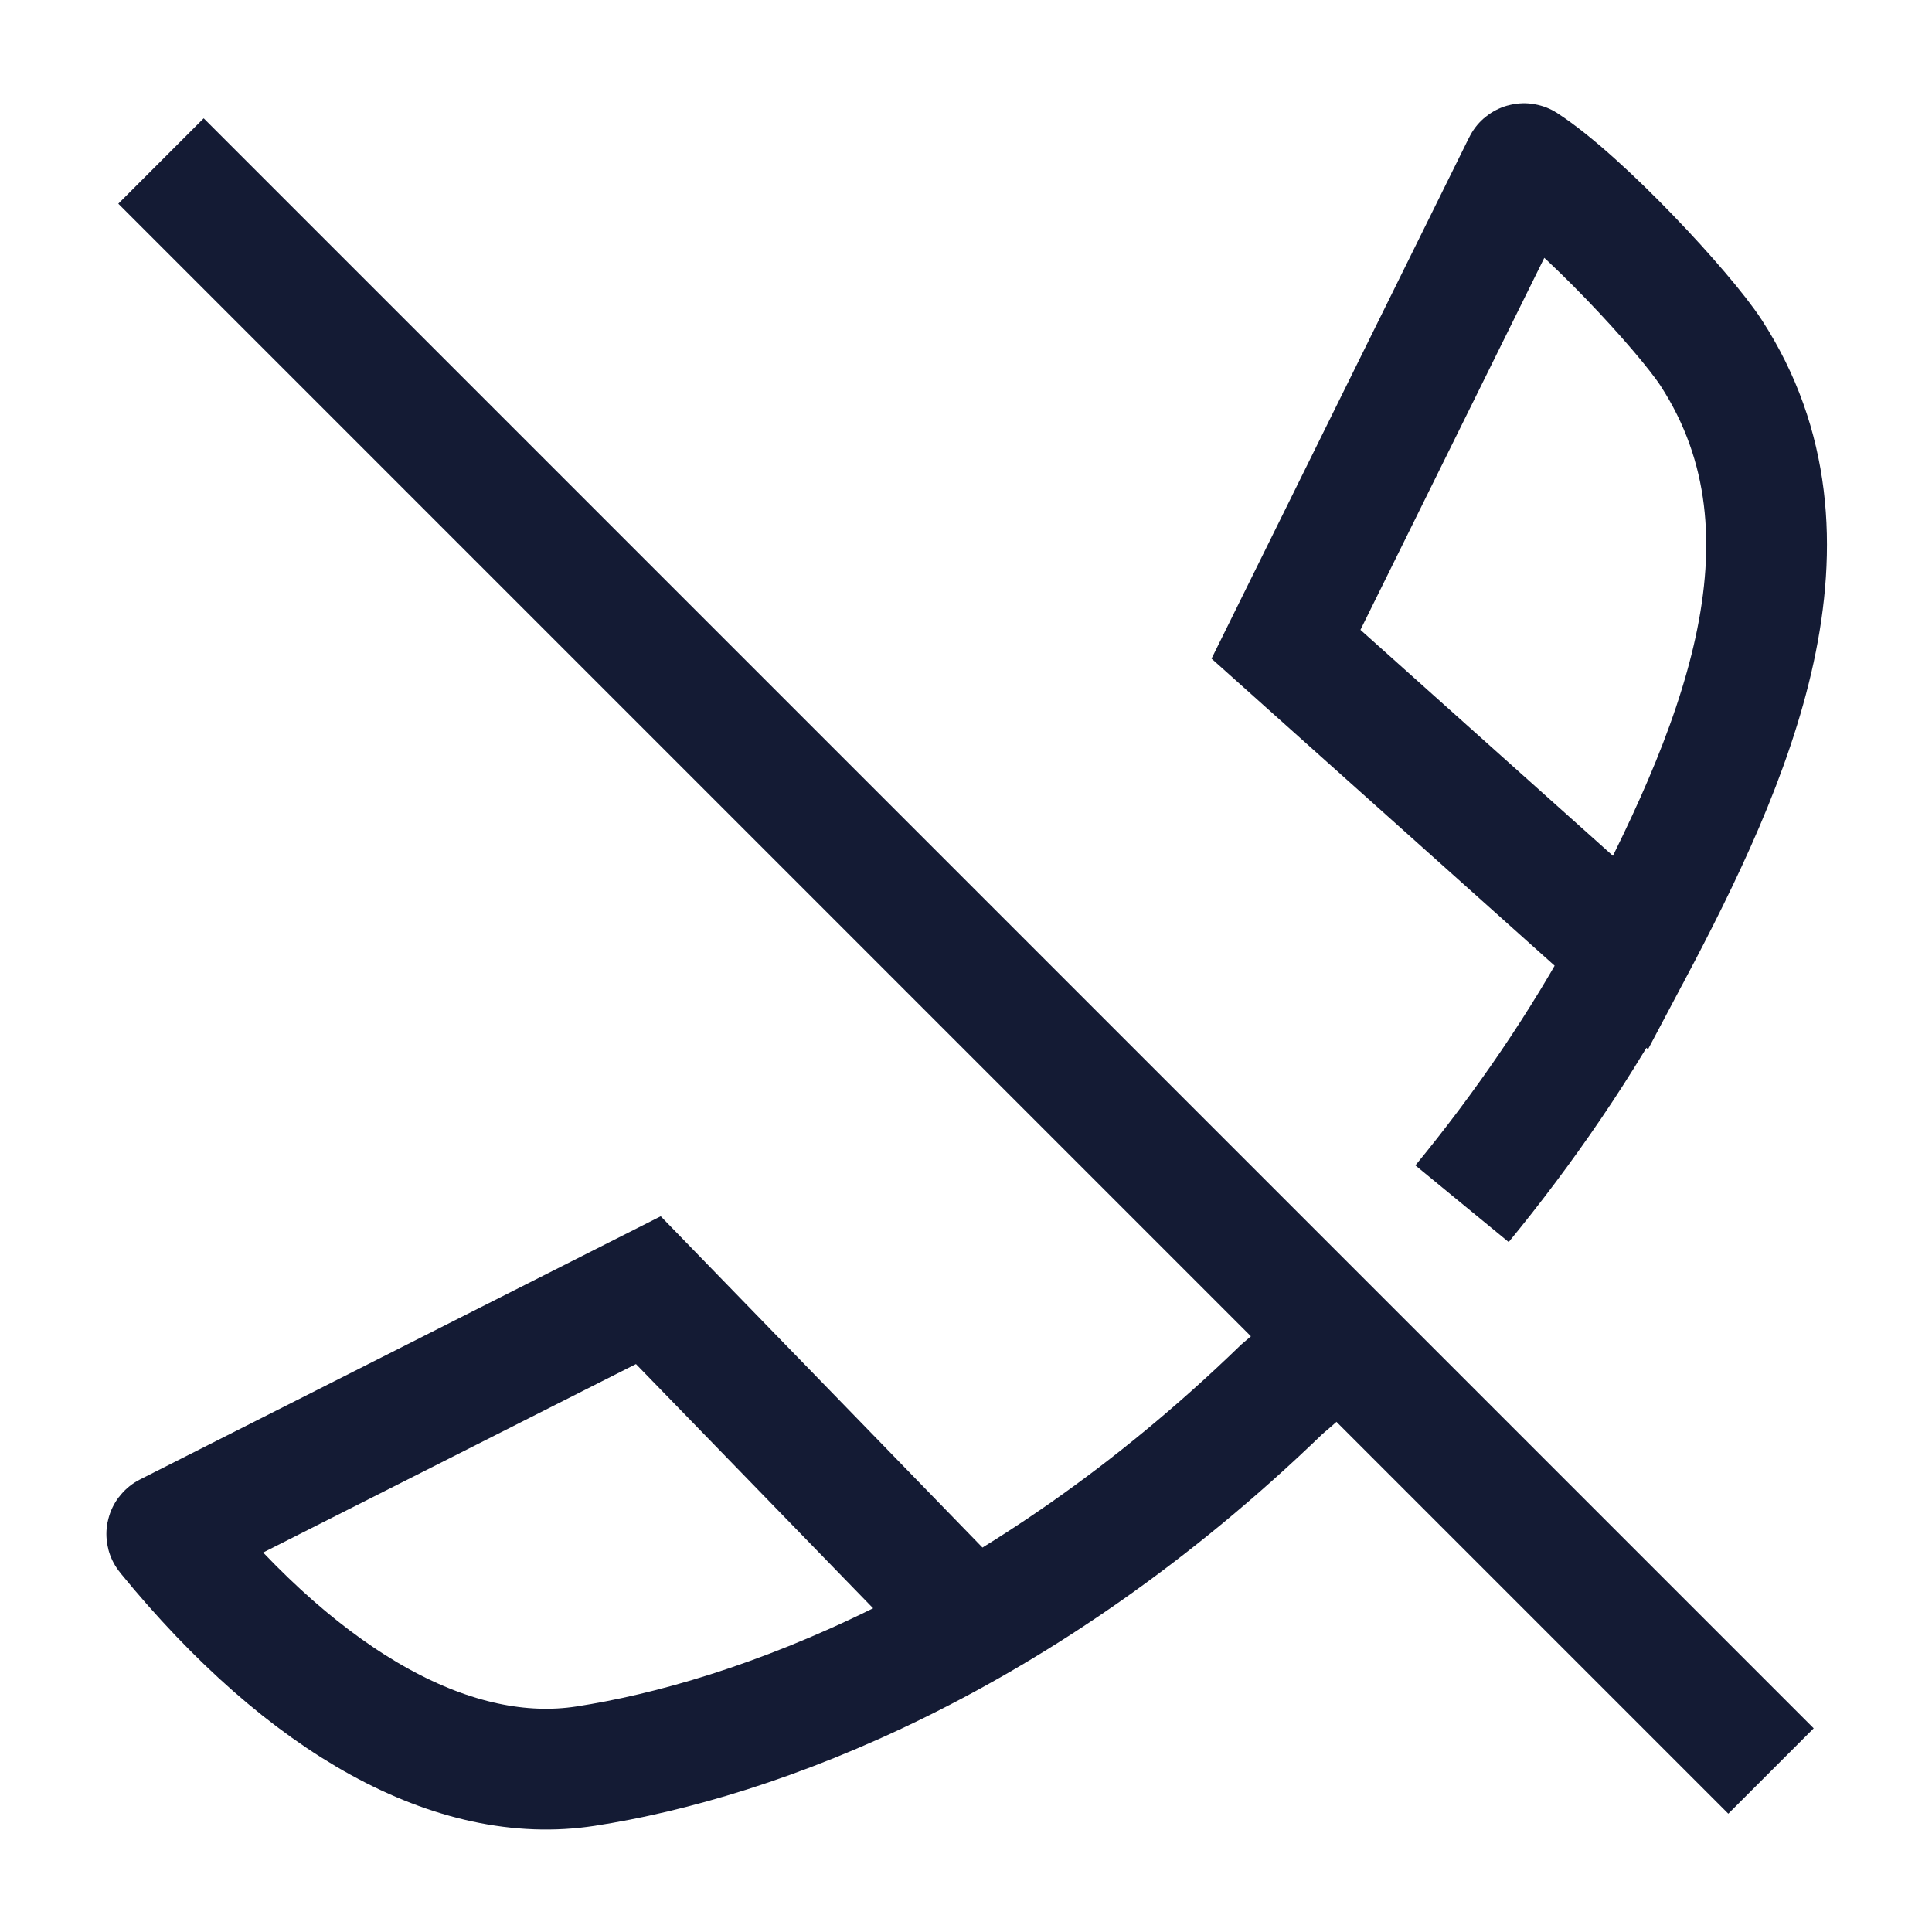 <svg width="24" height="24" viewBox="0 0 24 24" fill="none" xmlns="http://www.w3.org/2000/svg">
<path d="M2 2L22 22" stroke="#141B34" stroke-width="1.5"/>
<path d="M12.067 20.159L8.054 16.027L2.077 19.048C2.071 19.051 2.07 19.058 2.074 19.063C3.812 21.191 5.661 22.187 7.272 21.94C9.374 21.617 12.68 20.398 15.925 17.257C16.224 17.004 16.545 16.708 16.877 16.376M20.259 11.837C21.536 9.432 22.749 6.684 21.257 4.384C20.928 3.878 19.661 2.506 18.937 2.034C18.932 2.031 18.925 2.033 18.923 2.038L15.975 8.003L20.259 11.837ZM20.259 11.837C19.656 12.972 18.917 14.034 18.162 14.953" stroke="#141B34" stroke-width="1.5"/>
</svg>
